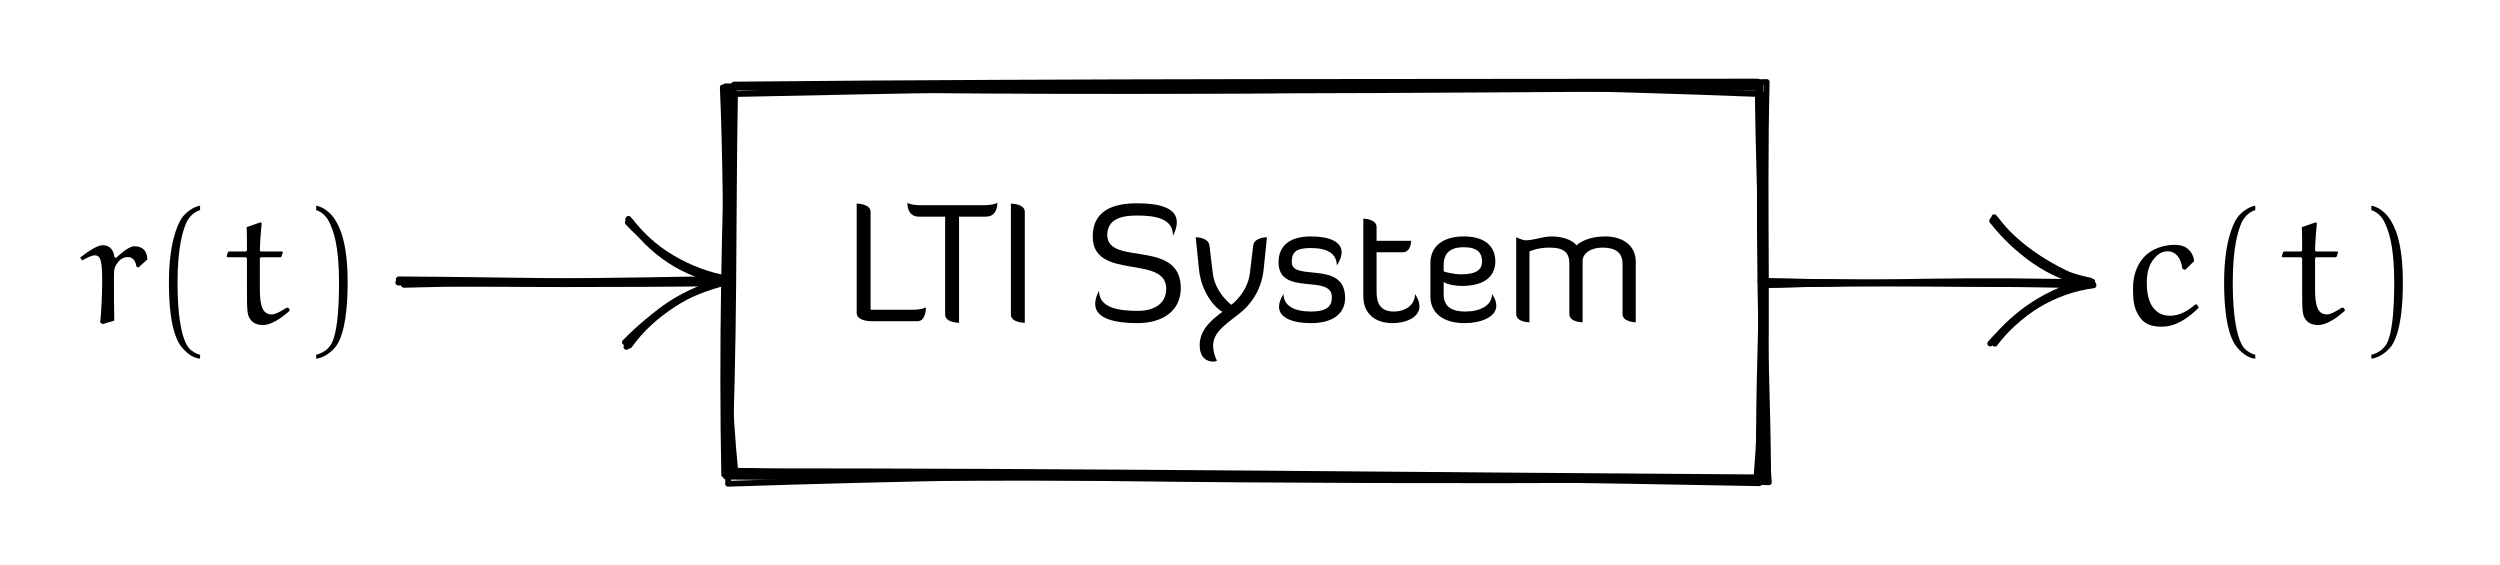 <?xml version="1.0" encoding="UTF-8"?>
<svg xmlns="http://www.w3.org/2000/svg" xmlns:xlink="http://www.w3.org/1999/xlink" width="324.825" height="73.452" viewBox="0 0 324.825 73.452">
<path fill-rule="nonzero" fill="rgb(0%, 0%, 0%)" fill-opacity="1" d="M 119.23 41.73 C 120.113 41.73 120.305 40.57 120.305 39.926 C 120.305 39.926 119.918 40.246 118.453 40.246 L 113.117 40.246 L 113.117 27.531 C 113.117 26.453 111.309 26.453 111.309 26.453 L 111.309 40.656 C 111.309 41.73 113.117 41.73 113.117 41.73 Z M 119.23 41.73 "/>
<path fill-rule="nonzero" fill="rgb(0%, 0%, 0%)" fill-opacity="1" d="M 128.074 28.148 C 129.387 28.156 129.582 26.996 129.582 26.348 C 129.582 26.344 129.191 26.664 127.73 26.664 L 119.746 26.664 C 118.281 26.672 117.895 26.348 117.895 26.348 C 117.895 26.988 118.09 28.148 119.402 28.148 L 122.801 28.148 L 122.801 40.867 C 122.801 41.941 124.609 41.941 124.609 41.941 L 124.609 28.148 Z M 128.074 28.148 "/>
<path fill-rule="nonzero" fill="rgb(0%, 0%, 0%)" fill-opacity="1" d="M 131.344 40.867 C 131.344 41.941 133.152 41.941 133.152 41.941 L 133.152 27.531 C 133.152 26.453 131.344 26.453 131.344 26.453 Z M 131.344 40.867 "/>
<path fill-rule="nonzero" fill="rgb(0%, 0%, 0%)" fill-opacity="1" d="M 142.793 37.77 C 142.449 38.434 142.297 39.016 142.297 39.488 C 142.297 41.555 145.246 41.984 147.809 41.984 C 150.969 41.984 153.422 40.457 153.422 37.426 C 153.422 30.996 143.867 34.605 143.867 30.543 C 143.867 28.648 145.375 28.004 147.699 28.004 C 150.133 28.004 152.41 28.371 152.41 30.629 C 152.758 29.941 152.906 29.359 152.906 28.887 C 152.906 26.844 150.262 26.414 147.699 26.414 C 144.535 26.414 141.977 27.426 141.977 30.734 C 141.977 36.52 151.531 33.016 151.531 37.531 C 151.531 39.254 150.238 40.391 147.809 40.391 C 145.375 40.391 142.793 40.027 142.793 37.77 Z M 142.793 37.77 "/>
<path fill-rule="nonzero" fill="rgb(0%, 0%, 0%)" fill-opacity="1" d="M 155.359 30.824 L 155.789 35.023 C 156.07 37.797 157.707 39.949 158.848 40.508 C 157.297 41.605 155.875 42.941 155.875 44.836 C 155.875 46.664 156.996 46.984 157.641 46.984 C 157.879 46.984 158.07 46.898 158.113 46.879 C 157.77 46.125 157.621 45.5 157.621 44.941 C 157.621 43.457 158.695 42.555 160.16 41.414 L 161 40.766 C 162.27 39.801 163.883 37.906 164.184 35.023 L 164.613 30.824 C 164.613 30.824 162.957 30.824 162.828 31.902 L 162.398 35.496 C 162.098 38.055 159.988 39.605 159.988 39.605 C 159.988 39.605 157.879 38.055 157.578 35.496 L 157.145 31.902 C 157.016 30.824 155.359 30.824 155.359 30.824 Z M 155.359 30.824 "/>
<path fill-rule="nonzero" fill="rgb(0%, 0%, 0%)" fill-opacity="1" d="M 166.121 34.074 C 166.121 38.586 173.051 35.516 173.051 38.609 C 173.051 39.684 172.555 40.477 170.336 40.477 C 168.121 40.477 166.766 39.703 166.766 38.199 C 166.355 38.844 166.184 39.383 166.184 39.855 C 166.184 41.359 168.078 41.984 170.336 41.984 C 173.285 41.984 174.77 40.672 174.77 38.715 C 174.77 33.73 167.84 36.633 167.84 34.074 C 167.84 32.785 168.336 32.227 170.336 32.227 C 172.555 32.227 173.695 33.023 173.695 34.504 C 174.125 33.84 174.32 33.258 174.32 32.785 C 174.32 31.324 172.555 30.719 170.336 30.719 C 167.605 30.719 166.121 31.902 166.121 34.074 Z M 166.121 34.074 "/>
<path fill-rule="nonzero" fill="rgb(0%, 0%, 0%)" fill-opacity="1" d="M 177.137 38.52 C 177.137 40.695 178.621 41.984 180.926 41.984 C 182.668 41.984 184.434 41.254 184.434 39.789 C 184.434 39.336 184.262 38.801 183.852 38.195 C 183.852 39.66 182.582 40.477 181.098 40.477 C 179.398 40.477 178.859 39.465 178.859 37.918 L 178.859 32.773 L 182.281 32.773 C 183.336 32.773 183.355 31.289 183.355 31.289 L 178.859 31.289 L 178.859 29.504 C 178.859 28.43 177.137 28.41 177.137 28.41 Z M 177.137 38.52 "/>
<path fill-rule="nonzero" fill="rgb(0%, 0%, 0%)" fill-opacity="1" d="M 193.859 38.203 C 193.859 39.707 192.289 40.477 190.414 40.477 C 188.414 40.477 187.574 39.707 187.574 38.203 L 187.574 36.637 C 188.09 37 189.211 37.152 189.941 37.152 C 193.105 37.152 194.289 35.711 194.289 33.969 C 194.289 32.012 192.934 30.719 190.199 30.719 C 187.469 30.719 185.852 32.012 185.852 34.184 L 185.852 38.523 C 185.852 40.695 187.555 41.984 190.285 41.984 C 192.395 41.984 194.418 41.211 194.418 39.707 C 194.418 39.254 194.246 38.762 193.859 38.203 M 187.574 34.504 C 187.574 33 188.285 32.121 190.199 32.121 C 191.965 32.121 192.566 32.871 192.566 33.969 C 192.566 35.02 191.855 35.645 189.812 35.645 C 188.887 35.645 187.598 35.301 187.574 35.258 Z M 187.574 34.504 "/>
<path fill-rule="nonzero" fill="rgb(0%, 0%, 0%)" fill-opacity="1" d="M 210.816 40.805 C 210.816 41.859 212.535 41.879 212.535 41.879 L 212.535 34.012 C 212.535 31.688 210.559 30.719 208.598 30.719 C 206.402 30.719 205.242 31.496 204.832 31.883 C 204.254 31.086 202.809 30.719 201.605 30.719 C 200.379 30.73 199.324 31.223 198.227 31.223 C 197.84 31.223 197 30.836 197 30.836 L 197 40.805 C 197 41.879 198.723 41.879 198.723 41.879 L 198.723 32.664 C 198.723 32.664 199.734 32.172 201.305 32.172 C 203.219 32.172 203.906 32.793 203.906 34.277 L 203.906 40.805 C 203.906 41.879 205.629 41.879 205.629 41.879 L 205.629 33.91 C 205.629 32.945 206.641 32.172 208.211 32.172 C 209.867 32.172 210.816 32.793 210.816 34.277 Z M 210.816 40.805 "/>
<path fill="none" stroke-width="0.5" stroke-linecap="round" stroke-linejoin="round" stroke="rgb(0%, 0%, 0%)" stroke-opacity="1" stroke-miterlimit="4" d="M -44.387 -16.376 C -14.46 -16.36 14.527 -16.719 45.271 -16.912 C 45.193 -5.329 44.451 5.773 44.365 17.377 C 15.514 17.333 -14.4 17.406 -44.314 17.117 C -44.403 5.656 -45.398 -5.86 -44.387 -16.376 Z M -44.387 -16.376 " transform="matrix(1.5, 0, 0, -1.5, 161.831, 36.663)"/>
<path fill="none" stroke-width="0.5" stroke-linecap="round" stroke-linejoin="round" stroke="rgb(0%, 0%, 0%)" stroke-opacity="1" stroke-miterlimit="4" d="M -73.247 0.08 C -63.932 0.163 -54.736 -0.284 -45.018 0.265 " transform="matrix(1.5, 0, 0, -1.5, 161.831, 36.663)"/>
<path fill="none" stroke-width="0.5" stroke-linecap="round" stroke-linejoin="round" stroke="rgb(0%, 0%, 0%)" stroke-opacity="1" stroke-miterlimit="4" d="M -53.76 -5.204 C -51.124 -2.548 -48.674 -0.946 -44.864 0.018 C -48.364 0.716 -51.434 2.911 -53.291 5.286 " transform="matrix(1.5, 0, 0, -1.5, 161.831, 36.663)"/>
<path fill="none" stroke-width="0.5" stroke-linecap="round" stroke-linejoin="round" stroke="rgb(0%, 0%, 0%)" stroke-opacity="1" stroke-miterlimit="4" d="M 44.873 0.072 C 54.225 -0.048 63.943 -0.068 72.977 -0.284 " transform="matrix(1.5, 0, 0, -1.5, 161.831, 36.663)"/>
<path fill="none" stroke-width="0.5" stroke-linecap="round" stroke-linejoin="round" stroke="rgb(0%, 0%, 0%)" stroke-opacity="1" stroke-miterlimit="4" d="M 64.503 -5.316 C 66.941 -2.521 70.042 -0.592 72.922 -0.157 C 69.537 0.604 66.982 2.497 64.672 5.309 " transform="matrix(1.5, 0, 0, -1.5, 161.831, 36.663)"/>
<path fill="none" stroke-width="0.5" stroke-linecap="round" stroke-linejoin="round" stroke="rgb(0%, 0%, 0%)" stroke-opacity="1" stroke-miterlimit="4" d="M -44.825 -17.462 C -15.382 -16.49 14.782 -16.391 45.331 -17.334 C 44.443 -5.993 44.493 6.268 44.62 17.124 C 15.566 17.406 -14.518 16.926 -44.221 16.296 C -44.426 5.051 -44.221 -5.225 -44.825 -17.462 Z M -44.825 -17.462 " transform="matrix(1.5, 0, 0, -1.5, 161.831, 36.663)"/>
<path fill="none" stroke-width="0.5" stroke-linecap="round" stroke-linejoin="round" stroke="rgb(0%, 0%, 0%)" stroke-opacity="1" stroke-miterlimit="4" d="M -73.351 0.244 C -63.9 0.195 -54.161 -0.102 -45.338 0.137 " transform="matrix(1.5, 0, 0, -1.5, 161.831, 36.663)"/>
<path fill="none" stroke-width="0.5" stroke-linecap="round" stroke-linejoin="round" stroke="rgb(0%, 0%, 0%)" stroke-opacity="1" stroke-miterlimit="4" d="M -53.369 -5.495 C -51.4 -2.673 -48.124 -0.85 -45.291 0.169 C -48.385 0.486 -51.65 2.619 -53.439 5.479 " transform="matrix(1.5, 0, 0, -1.5, 161.831, 36.663)"/>
<path fill="none" stroke-width="0.5" stroke-linecap="round" stroke-linejoin="round" stroke="rgb(0%, 0%, 0%)" stroke-opacity="1" stroke-miterlimit="4" d="M 44.964 -0.238 C 54.467 -0.055 63.589 0.278 73.251 -0.053 " transform="matrix(1.5, 0, 0, -1.5, 161.831, 36.663)"/>
<path fill="none" stroke-width="0.5" stroke-linecap="round" stroke-linejoin="round" stroke="rgb(0%, 0%, 0%)" stroke-opacity="1" stroke-miterlimit="4" d="M 64.899 -5.334 C 66.797 -2.816 70.113 -0.503 73.068 -0.019 C 70.045 0.666 66.644 2.585 64.782 5.273 " transform="matrix(1.5, 0, 0, -1.5, 161.831, 36.663)"/>
<path fill="none" stroke-width="0.5" stroke-linecap="round" stroke-linejoin="round" stroke="rgb(0%, 0%, 0%)" stroke-opacity="1" stroke-miterlimit="4" d="M -44.203 -16.329 C -15.114 -17.149 14.3 -17.295 44.758 -17.055 C 45.376 -4.977 44.855 6.085 45.146 17.338 C 14.818 16.596 -14.861 16.281 -45.281 16.869 C -44.775 5.314 -45.273 -5.287 -44.203 -16.329 Z M -44.203 -16.329 " transform="matrix(1.5, 0, 0, -1.5, 161.831, 36.663)"/>
<path fill="none" stroke-width="0.5" stroke-linecap="round" stroke-linejoin="round" stroke="rgb(0%, 0%, 0%)" stroke-opacity="1" stroke-miterlimit="4" d="M -73.39 -0.034 C -63.718 -0.227 -54.236 -0.186 -45.117 -0.105 " transform="matrix(1.5, 0, 0, -1.5, 161.831, 36.663)"/>
<path fill="none" stroke-width="0.5" stroke-linecap="round" stroke-linejoin="round" stroke="rgb(0%, 0%, 0%)" stroke-opacity="1" stroke-miterlimit="4" d="M -53.63 -5.607 C -51.205 -2.469 -48.661 -0.883 -44.781 0.299 C -48.124 0.822 -51.585 2.867 -53.466 5.458 " transform="matrix(1.5, 0, 0, -1.5, 161.831, 36.663)"/>
<path fill="none" stroke-width="0.5" stroke-linecap="round" stroke-linejoin="round" stroke="rgb(0%, 0%, 0%)" stroke-opacity="1" stroke-miterlimit="4" d="M 44.605 0.119 C 53.985 -0.165 63.605 -0.001 73.344 0.054 " transform="matrix(1.5, 0, 0, -1.5, 161.831, 36.663)"/>
<path fill="none" stroke-width="0.5" stroke-linecap="round" stroke-linejoin="round" stroke="rgb(0%, 0%, 0%)" stroke-opacity="1" stroke-miterlimit="4" d="M 64.975 -5.081 C 66.771 -2.745 70.084 -0.678 73.454 -0.277 C 69.972 0.645 66.92 2.729 65.006 5.416 " transform="matrix(1.5, 0, 0, -1.5, 161.831, 36.663)"/>
<path fill="none" stroke-width="0.5" stroke-linecap="round" stroke-linejoin="round" stroke="rgb(0%, 0%, 0%)" stroke-opacity="1" stroke-miterlimit="4" d="M -45.002 -16.847 C -14.713 -17.123 15.459 -16.709 44.251 -17.04 C 45.159 -5.779 44.501 5.653 44.579 16.833 C 15.191 16.666 -14.77 16.325 -45.033 16.966 C -44.755 6.2 -44.979 -6.037 -45.002 -16.847 Z M -45.002 -16.847 " transform="matrix(1.5, 0, 0, -1.5, 161.831, 36.663)"/>
<path fill="none" stroke-width="0.5" stroke-linecap="round" stroke-linejoin="round" stroke="rgb(0%, 0%, 0%)" stroke-opacity="1" stroke-miterlimit="4" d="M -72.903 -0.23 C -63.716 0.038 -54.486 -0.162 -45.109 0.093 " transform="matrix(1.5, 0, 0, -1.5, 161.831, 36.663)"/>
<path fill="none" stroke-width="0.5" stroke-linecap="round" stroke-linejoin="round" stroke="rgb(0%, 0%, 0%)" stroke-opacity="1" stroke-miterlimit="4" d="M -53.466 -5.087 C -51.273 -2.626 -48.317 -0.662 -45.064 0.187 C -48.239 0.692 -51.218 2.632 -53.252 5.234 " transform="matrix(1.5, 0, 0, -1.5, 161.831, 36.663)"/>
<path fill="none" stroke-width="0.5" stroke-linecap="round" stroke-linejoin="round" stroke="rgb(0%, 0%, 0%)" stroke-opacity="1" stroke-miterlimit="4" d="M 45.008 -0.186 C 54.003 0.023 63.547 -0.248 73.399 -0.157 " transform="matrix(1.5, 0, 0, -1.5, 161.831, 36.663)"/>
<path fill="none" stroke-width="0.5" stroke-linecap="round" stroke-linejoin="round" stroke="rgb(0%, 0%, 0%)" stroke-opacity="1" stroke-miterlimit="4" d="M 64.743 -5.196 C 66.633 -2.641 69.633 -0.699 73.141 0.145 C 69.808 0.822 66.769 2.494 64.725 5.393 " transform="matrix(1.5, 0, 0, -1.5, 161.831, 36.663)"/>
<path fill="none" stroke-width="0.5" stroke-linecap="round" stroke-linejoin="round" stroke="rgb(0%, 0%, 0%)" stroke-opacity="1" stroke-miterlimit="4" d="M -45.158 -16.67 C -15.192 -16.488 15.196 -16.865 44.506 -17.415 C 44.287 -6.024 45.305 5.614 44.73 16.286 C 14.404 17.484 -14.583 17.312 -44.635 16.882 C -45.169 5.788 -45.364 -6.186 -45.158 -16.67 Z M -45.158 -16.67 " transform="matrix(1.5, 0, 0, -1.5, 161.831, 36.663)"/>
<path fill="none" stroke-width="0.5" stroke-linecap="round" stroke-linejoin="round" stroke="rgb(0%, 0%, 0%)" stroke-opacity="1" stroke-miterlimit="4" d="M -73.044 -0.048 C -63.846 0.018 -54.176 0.104 -44.895 0.286 " transform="matrix(1.5, 0, 0, -1.5, 161.831, 36.663)"/>
<path fill="none" stroke-width="0.5" stroke-linecap="round" stroke-linejoin="round" stroke="rgb(0%, 0%, 0%)" stroke-opacity="1" stroke-miterlimit="4" d="M -53.359 -5.365 C -51.419 -2.475 -48.314 -0.641 -45.364 -0.053 C -48.387 0.906 -51.163 2.687 -53.51 5.174 " transform="matrix(1.5, 0, 0, -1.5, 161.831, 36.663)"/>
<path fill="none" stroke-width="0.5" stroke-linecap="round" stroke-linejoin="round" stroke="rgb(0%, 0%, 0%)" stroke-opacity="1" stroke-miterlimit="4" d="M 44.988 -0.258 C 54.352 0.031 63.925 -0.18 73.284 -0.037 " transform="matrix(1.5, 0, 0, -1.5, 161.831, 36.663)"/>
<path fill="none" stroke-width="0.5" stroke-linecap="round" stroke-linejoin="round" stroke="rgb(0%, 0%, 0%)" stroke-opacity="1" stroke-miterlimit="4" d="M 64.902 -5.113 C 66.967 -2.933 69.667 -0.659 73.409 -0.225 C 70.034 0.994 66.837 2.926 64.85 5.627 " transform="matrix(1.5, 0, 0, -1.5, 161.831, 36.663)"/>
<path fill-rule="nonzero" fill="rgb(0%, 0%, 0%)" fill-opacity="1" d="M 10.414 33.477 L 10.672 33.844 C 11.211 33.543 11.855 33.176 12.352 33.176 C 12.59 33.176 12.805 33.285 12.934 33.5 C 13.277 34.035 13.277 35.672 13.277 36.812 C 13.254 38.535 13.168 40.406 13.02 41.914 L 13.34 42.109 L 14.848 41.656 C 14.805 39.676 14.805 37.719 14.805 35.715 C 14.805 35.414 14.828 34.984 14.934 34.727 C 15.191 34.152 15.707 33.398 16.59 33.398 C 17.516 33.398 17.668 34.301 17.73 34.645 L 17.988 34.754 L 19.152 33.699 C 19.109 33.227 19.023 32 17.453 32 C 16.699 32 15.492 33.117 15.086 33.504 L 14.871 33.418 C 14.805 32.984 14.633 31.863 13.32 31.863 C 12.48 31.863 10.953 33.047 10.414 33.477 Z M 10.414 33.477 "/>
<path fill-rule="nonzero" fill="rgb(0%, 0%, 0%)" fill-opacity="1" d="M 21.949 36.668 C 21.949 41.875 22.789 43.984 23.457 44.91 C 24.059 45.703 24.961 46.523 25.996 46.609 L 25.996 46.094 C 25.566 46.008 24.918 45.66 24.555 45.23 C 24.25 44.887 23.066 43.293 23.066 36.668 C 23.066 32.105 23.777 29.867 24.25 28.855 C 24.598 28.125 25.305 27.477 25.996 27.305 L 25.996 26.723 C 25.113 26.875 24.164 27.562 23.629 28.316 C 22.961 29.309 21.949 31.824 21.949 36.668 Z M 21.949 36.668 "/>
<path fill-rule="nonzero" fill="rgb(0%, 0%, 0%)" fill-opacity="1" d="M 29.438 33.32 L 29.547 33.43 L 31.957 33.43 L 32.086 33.578 L 32.086 37.672 C 32.086 40.578 32.129 40.984 32.578 41.566 C 32.969 42.082 33.633 42.234 34.129 42.234 C 34.711 42.234 35.25 42.02 35.766 41.738 C 36.453 41.371 37.078 40.879 37.66 40.34 L 37.508 40.016 L 37.25 39.973 C 36.605 40.383 35.828 40.855 35.293 40.855 C 34.926 40.855 34.602 40.75 34.324 40.426 C 33.852 39.91 33.762 38.531 33.762 37.629 L 33.762 33.559 L 33.895 33.43 L 36.453 33.43 L 36.582 33.32 L 36.754 32.762 L 36.648 32.676 L 33.895 32.676 L 33.762 32.566 C 33.785 31.32 33.895 30.223 34 28.996 L 33.852 28.887 L 32.043 29.512 C 32.086 30.07 32.086 31.449 32.086 32.547 L 31.957 32.676 L 29.719 32.676 L 29.59 32.805 Z M 29.438 33.32 "/>
<path fill-rule="nonzero" fill="rgb(0%, 0%, 0%)" fill-opacity="1" d="M 41.082 46.094 L 41.082 46.609 C 42.113 46.48 43.082 45.746 43.684 44.953 C 44.352 44.027 45.168 41.875 45.168 36.668 C 45.168 31.266 44.051 29.309 43.383 28.316 C 42.844 27.562 41.961 26.875 41.082 26.723 L 41.082 27.305 C 41.77 27.5 42.438 28.125 42.781 28.855 C 43.254 29.867 44.051 31.676 44.051 36.668 C 44.051 44.176 42.93 44.887 42.629 45.23 C 42.262 45.66 41.512 46.008 41.082 46.094 Z M 41.082 46.094 "/>
<path fill-rule="nonzero" fill="rgb(0%, 0%, 0%)" fill-opacity="1" d="M 277.148 37.363 C 277.148 38.355 277.148 39.344 277.512 40.27 C 277.727 40.809 278.051 41.367 278.504 41.754 C 279.125 42.273 279.922 42.445 280.871 42.445 C 282.785 42.445 284.355 41.281 285.691 39.969 L 285.453 39.582 L 285.258 39.539 C 284.312 40.355 283.238 41.023 281.969 41.023 C 281.32 41.023 280.652 40.852 280.16 40.398 C 279.125 39.516 278.934 38.012 278.934 36.699 C 278.934 35.578 279.148 34.438 279.902 33.578 C 280.504 32.867 281 32.652 281.73 32.652 C 282.117 32.652 282.57 32.867 282.848 33.168 C 283.215 33.555 283.453 34.137 283.559 34.934 L 283.926 35.062 L 285.086 33.922 C 285.023 33.297 284.742 32.715 284.227 32.305 C 283.773 31.941 283.195 31.812 282.59 31.812 C 281.129 31.812 279.559 32.305 278.547 33.426 C 277.578 34.504 277.148 35.922 277.148 37.363 Z M 277.148 37.363 "/>
<path fill-rule="nonzero" fill="rgb(0%, 0%, 0%)" fill-opacity="1" d="M 288.98 36.668 C 288.98 41.875 289.82 43.984 290.488 44.91 C 291.09 45.703 291.996 46.523 293.027 46.609 L 293.027 46.094 C 292.598 46.008 291.953 45.66 291.586 45.23 C 291.285 44.887 290.102 43.293 290.102 36.668 C 290.102 32.105 290.812 29.867 291.285 28.855 C 291.629 28.125 292.34 27.477 293.027 27.305 L 293.027 26.723 C 292.145 26.875 291.199 27.562 290.66 28.316 C 289.992 29.309 288.98 31.824 288.98 36.668 Z M 288.98 36.668 "/>
<path fill-rule="nonzero" fill="rgb(0%, 0%, 0%)" fill-opacity="1" d="M 296.473 33.32 L 296.578 33.43 L 298.988 33.43 L 299.117 33.578 L 299.117 37.672 C 299.117 40.578 299.16 40.984 299.613 41.566 C 300 42.082 300.668 42.234 301.164 42.234 C 301.742 42.234 302.281 42.02 302.797 41.738 C 303.488 41.371 304.109 40.879 304.691 40.34 L 304.543 40.016 L 304.281 39.973 C 303.637 40.383 302.863 40.855 302.324 40.855 C 301.957 40.855 301.637 40.75 301.355 40.426 C 300.883 39.91 300.797 38.531 300.797 37.629 L 300.797 33.559 L 300.926 33.43 L 303.488 33.43 L 303.617 33.32 L 303.789 32.762 L 303.68 32.676 L 300.926 32.676 L 300.797 32.566 C 300.816 31.32 300.926 30.223 301.031 28.996 L 300.883 28.887 L 299.074 29.512 C 299.117 30.07 299.117 31.449 299.117 32.547 L 298.988 32.676 L 296.75 32.676 L 296.621 32.805 Z M 296.473 33.32 "/>
<path fill-rule="nonzero" fill="rgb(0%, 0%, 0%)" fill-opacity="1" d="M 308.113 46.094 L 308.113 46.609 C 309.145 46.48 310.113 45.746 310.719 44.953 C 311.383 44.027 312.203 41.875 312.203 36.668 C 312.203 31.266 311.082 29.309 310.414 28.316 C 309.879 27.562 308.996 26.875 308.113 26.723 L 308.113 27.305 C 308.801 27.5 309.469 28.125 309.812 28.855 C 310.285 29.867 311.082 31.676 311.082 36.668 C 311.082 44.176 309.965 44.887 309.664 45.23 C 309.297 45.66 308.543 46.008 308.113 46.094 Z M 308.113 46.094 "/>
</svg>

